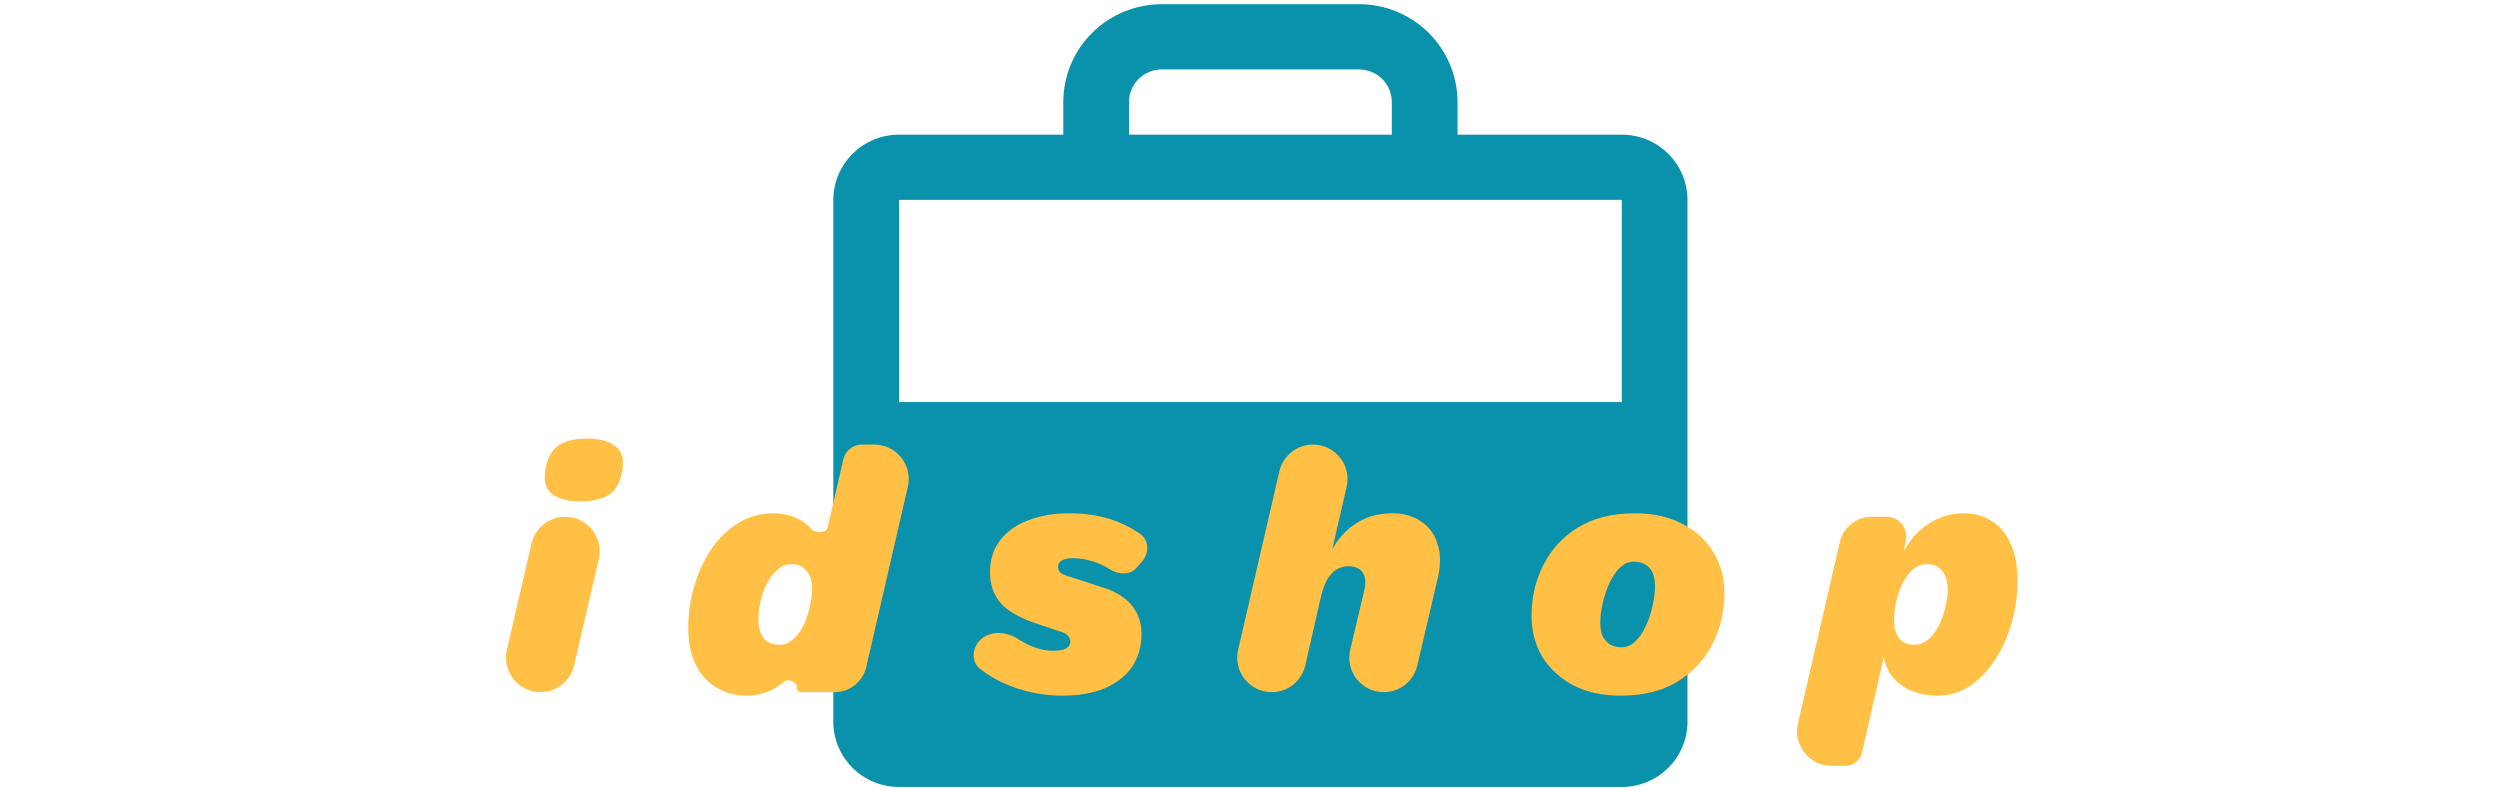 <svg width="171" height="54" viewBox="0 0 171 54" fill="none" xmlns="http://www.w3.org/2000/svg">
<path d="M110.93 9.21H99.694V6.979C99.694 5.204 98.984 3.501 97.72 2.246C96.456 0.991 94.741 0.286 92.953 0.286H79.471C77.683 0.286 75.968 0.991 74.704 2.246C73.44 3.501 72.73 5.204 72.73 6.979V9.21H61.494C60.302 9.21 59.159 9.68 58.316 10.517C57.474 11.353 57 12.488 57 13.672V49.367C57 50.55 57.474 51.685 58.316 52.522C59.159 53.358 60.302 53.828 61.494 53.828H110.93C112.122 53.828 113.265 53.358 114.108 52.522C114.95 51.685 115.424 50.55 115.424 49.367V13.672C115.424 12.488 114.95 11.353 114.108 10.517C113.265 9.68 112.122 9.21 110.93 9.21ZM77.224 6.979C77.224 6.387 77.46 5.82 77.882 5.401C78.303 4.983 78.875 4.748 79.471 4.748H92.953C93.549 4.748 94.121 4.983 94.542 5.401C94.963 5.82 95.2 6.387 95.2 6.979V9.21H77.224V6.979ZM110.93 13.672V27.5H61.494V13.672H110.93Z" fill="#0A91AB"/>
<path d="M125.276 52.38C123.76 52.38 122.638 50.969 122.979 49.492L125.851 37.061C126.082 36.059 126.975 35.349 128.003 35.349H129.067C129.885 35.349 130.505 36.088 130.363 36.894L129.901 39.511C129.879 39.635 129.721 39.674 129.644 39.575C129.619 39.542 129.609 39.499 129.617 39.459C129.795 38.575 130.103 37.812 130.54 37.172C131.004 36.517 131.555 36.013 132.195 35.661C132.851 35.293 133.546 35.109 134.282 35.109C135.018 35.109 135.665 35.285 136.225 35.637C136.785 35.973 137.216 36.484 137.52 37.172C137.84 37.844 138 38.691 138 39.715C138 40.658 137.872 41.602 137.616 42.545C137.36 43.473 136.984 44.32 136.489 45.088C136.009 45.84 135.433 46.447 134.762 46.911C134.09 47.359 133.33 47.583 132.483 47.583C131.891 47.583 131.307 47.471 130.732 47.247C130.172 47.023 129.7 46.647 129.317 46.119C128.954 45.599 128.77 44.9 128.765 44.021C128.765 43.997 128.771 43.973 128.782 43.952C128.863 43.802 129.091 43.888 129.053 44.054L127.366 51.467C127.244 52.001 126.769 52.38 126.221 52.38H125.276ZM130.924 44.105C131.307 44.105 131.635 43.977 131.907 43.721C132.195 43.465 132.435 43.145 132.627 42.761C132.819 42.377 132.963 41.97 133.059 41.538C133.17 41.106 133.226 40.714 133.226 40.362C133.226 39.995 133.17 39.683 133.059 39.427C132.963 39.155 132.803 38.947 132.579 38.803C132.371 38.659 132.107 38.587 131.787 38.587C131.451 38.587 131.14 38.707 130.852 38.947C130.58 39.187 130.34 39.507 130.132 39.907C129.94 40.291 129.796 40.706 129.7 41.154C129.604 41.586 129.556 42.01 129.556 42.425C129.556 42.937 129.668 43.345 129.892 43.649C130.132 43.953 130.476 44.105 130.924 44.105Z" fill="#FFC045"/>
<path d="M110.85 47.583C109.619 47.583 108.547 47.351 107.636 46.887C106.724 46.407 106.013 45.76 105.501 44.944C105.005 44.112 104.757 43.169 104.757 42.114C104.757 40.85 105.029 39.691 105.573 38.635C106.117 37.564 106.908 36.708 107.948 36.069C109.003 35.429 110.298 35.109 111.834 35.109C113.081 35.109 114.16 35.349 115.072 35.829C115.983 36.293 116.687 36.932 117.183 37.748C117.694 38.563 117.95 39.499 117.95 40.554C117.95 41.818 117.678 42.985 117.135 44.056C116.591 45.128 115.791 45.983 114.736 46.623C113.697 47.263 112.401 47.583 110.85 47.583ZM110.922 44.272C111.274 44.272 111.586 44.136 111.858 43.865C112.145 43.593 112.385 43.241 112.577 42.809C112.785 42.377 112.937 41.922 113.033 41.442C113.145 40.962 113.201 40.514 113.201 40.099C113.201 39.715 113.145 39.403 113.033 39.163C112.921 38.923 112.753 38.739 112.529 38.611C112.321 38.483 112.065 38.419 111.762 38.419C111.41 38.419 111.09 38.555 110.802 38.827C110.53 39.099 110.29 39.451 110.083 39.883C109.891 40.315 109.739 40.77 109.627 41.25C109.515 41.73 109.459 42.178 109.459 42.593C109.459 42.961 109.515 43.273 109.627 43.529C109.755 43.769 109.923 43.953 110.13 44.081C110.354 44.208 110.618 44.272 110.922 44.272Z" fill="#FFC045"/>
<path d="M86.984 47.343C85.467 47.343 84.345 45.932 84.686 44.454L87.507 32.238C87.754 31.167 88.708 30.408 89.808 30.408C91.326 30.408 92.45 31.82 92.109 33.299L90.979 38.211C90.977 38.222 90.973 38.233 90.967 38.242C90.904 38.345 90.777 38.286 90.824 38.175C90.994 37.779 91.204 37.404 91.455 37.052C91.855 36.477 92.367 36.013 92.99 35.661C93.63 35.293 94.382 35.109 95.245 35.109C95.997 35.109 96.645 35.293 97.188 35.661C97.732 36.013 98.108 36.517 98.316 37.172C98.54 37.812 98.556 38.572 98.364 39.451L96.942 45.524C96.693 46.589 95.743 47.343 94.649 47.343C93.129 47.343 92.006 45.925 92.356 44.445L93.326 40.339C93.438 39.843 93.398 39.451 93.206 39.163C93.014 38.875 92.695 38.731 92.247 38.731C91.927 38.731 91.639 38.811 91.383 38.971C91.144 39.131 90.936 39.363 90.76 39.667C90.6 39.971 90.464 40.355 90.352 40.818L89.283 45.509C89.038 46.582 88.084 47.343 86.984 47.343Z" fill="#FFC045"/>
<path d="M72.633 47.583C71.785 47.583 70.946 47.471 70.114 47.247C69.283 47.023 68.515 46.703 67.812 46.287C67.527 46.119 67.263 45.935 67.02 45.735C66.415 45.238 66.49 44.342 67.041 43.785C67.716 43.103 68.843 43.188 69.647 43.713C69.767 43.791 69.891 43.865 70.018 43.937C70.706 44.32 71.378 44.512 72.033 44.512C72.417 44.512 72.705 44.464 72.897 44.368C73.105 44.256 73.209 44.096 73.209 43.889C73.209 43.729 73.145 43.585 73.017 43.457C72.905 43.329 72.705 43.233 72.417 43.169L71.218 42.761C69.938 42.361 69.035 41.882 68.507 41.322C67.98 40.746 67.716 40.019 67.716 39.139C67.716 38.276 67.948 37.548 68.411 36.956C68.875 36.349 69.515 35.893 70.33 35.589C71.146 35.269 72.081 35.109 73.137 35.109C74.416 35.109 75.552 35.317 76.543 35.733C77.081 35.955 77.564 36.218 77.992 36.522C78.617 36.965 78.611 37.843 78.105 38.418L77.726 38.85C77.298 39.337 76.518 39.315 75.967 38.971C75.599 38.731 75.192 38.539 74.744 38.395C74.296 38.252 73.848 38.18 73.401 38.18C73.049 38.18 72.785 38.236 72.609 38.347C72.449 38.444 72.369 38.587 72.369 38.779C72.369 38.955 72.441 39.099 72.585 39.211C72.745 39.307 72.945 39.387 73.185 39.451L75.391 40.171C76.255 40.426 76.919 40.826 77.382 41.37C77.846 41.914 78.078 42.577 78.078 43.361C78.078 44.224 77.862 44.976 77.43 45.616C76.999 46.239 76.375 46.727 75.559 47.079C74.76 47.415 73.784 47.583 72.633 47.583Z" fill="#FFC045"/>
<path d="M51.058 47.583C50.322 47.583 49.651 47.407 49.043 47.055C48.435 46.703 47.956 46.184 47.604 45.496C47.252 44.808 47.076 43.953 47.076 42.929C47.076 41.97 47.212 41.026 47.484 40.099C47.756 39.171 48.139 38.332 48.635 37.58C49.147 36.828 49.763 36.229 50.482 35.781C51.202 35.333 52.025 35.109 52.953 35.109C53.417 35.109 53.872 35.197 54.32 35.373C54.784 35.549 55.184 35.829 55.519 36.213C55.777 36.493 56.523 36.458 56.609 36.087L57.686 31.415C57.822 30.826 58.347 30.408 58.952 30.408H59.796C61.314 30.408 62.438 31.82 62.096 33.299L59.251 45.624C59.018 46.63 58.122 47.343 57.09 47.343H54.789C54.607 47.343 54.469 47.178 54.501 47C54.561 46.669 53.91 46.393 53.655 46.612C53.531 46.719 53.4 46.818 53.265 46.911C52.609 47.359 51.873 47.583 51.058 47.583ZM53.313 44.105C53.648 44.105 53.952 43.985 54.224 43.745C54.512 43.505 54.752 43.193 54.944 42.809C55.136 42.41 55.28 41.986 55.376 41.538C55.487 41.09 55.543 40.666 55.543 40.267C55.543 39.915 55.487 39.619 55.376 39.379C55.264 39.123 55.104 38.931 54.896 38.803C54.704 38.66 54.464 38.587 54.176 38.587C53.792 38.587 53.456 38.715 53.169 38.971C52.881 39.227 52.641 39.547 52.449 39.931C52.257 40.315 52.113 40.722 52.017 41.154C51.921 41.586 51.873 41.97 51.873 42.306C51.873 42.673 51.921 42.993 52.017 43.265C52.129 43.537 52.289 43.745 52.497 43.889C52.705 44.033 52.977 44.105 53.313 44.105Z" fill="#FFC045"/>
<path d="M39.685 34.294C38.869 34.294 38.238 34.134 37.79 33.814C37.358 33.494 37.19 32.974 37.286 32.255C37.398 31.423 37.686 30.84 38.15 30.504C38.614 30.168 39.285 30 40.165 30C40.996 30 41.628 30.168 42.06 30.504C42.508 30.824 42.683 31.319 42.587 31.991C42.475 32.886 42.18 33.494 41.7 33.814C41.22 34.134 40.548 34.294 39.685 34.294ZM38.658 35.349C40.176 35.349 41.3 36.763 40.957 38.243L39.269 45.516C39.021 46.586 38.068 47.343 36.97 47.343C35.451 47.343 34.328 45.929 34.671 44.449L36.359 37.176C36.607 36.106 37.56 35.349 38.658 35.349Z" fill="#FFC045"/>
</svg>
